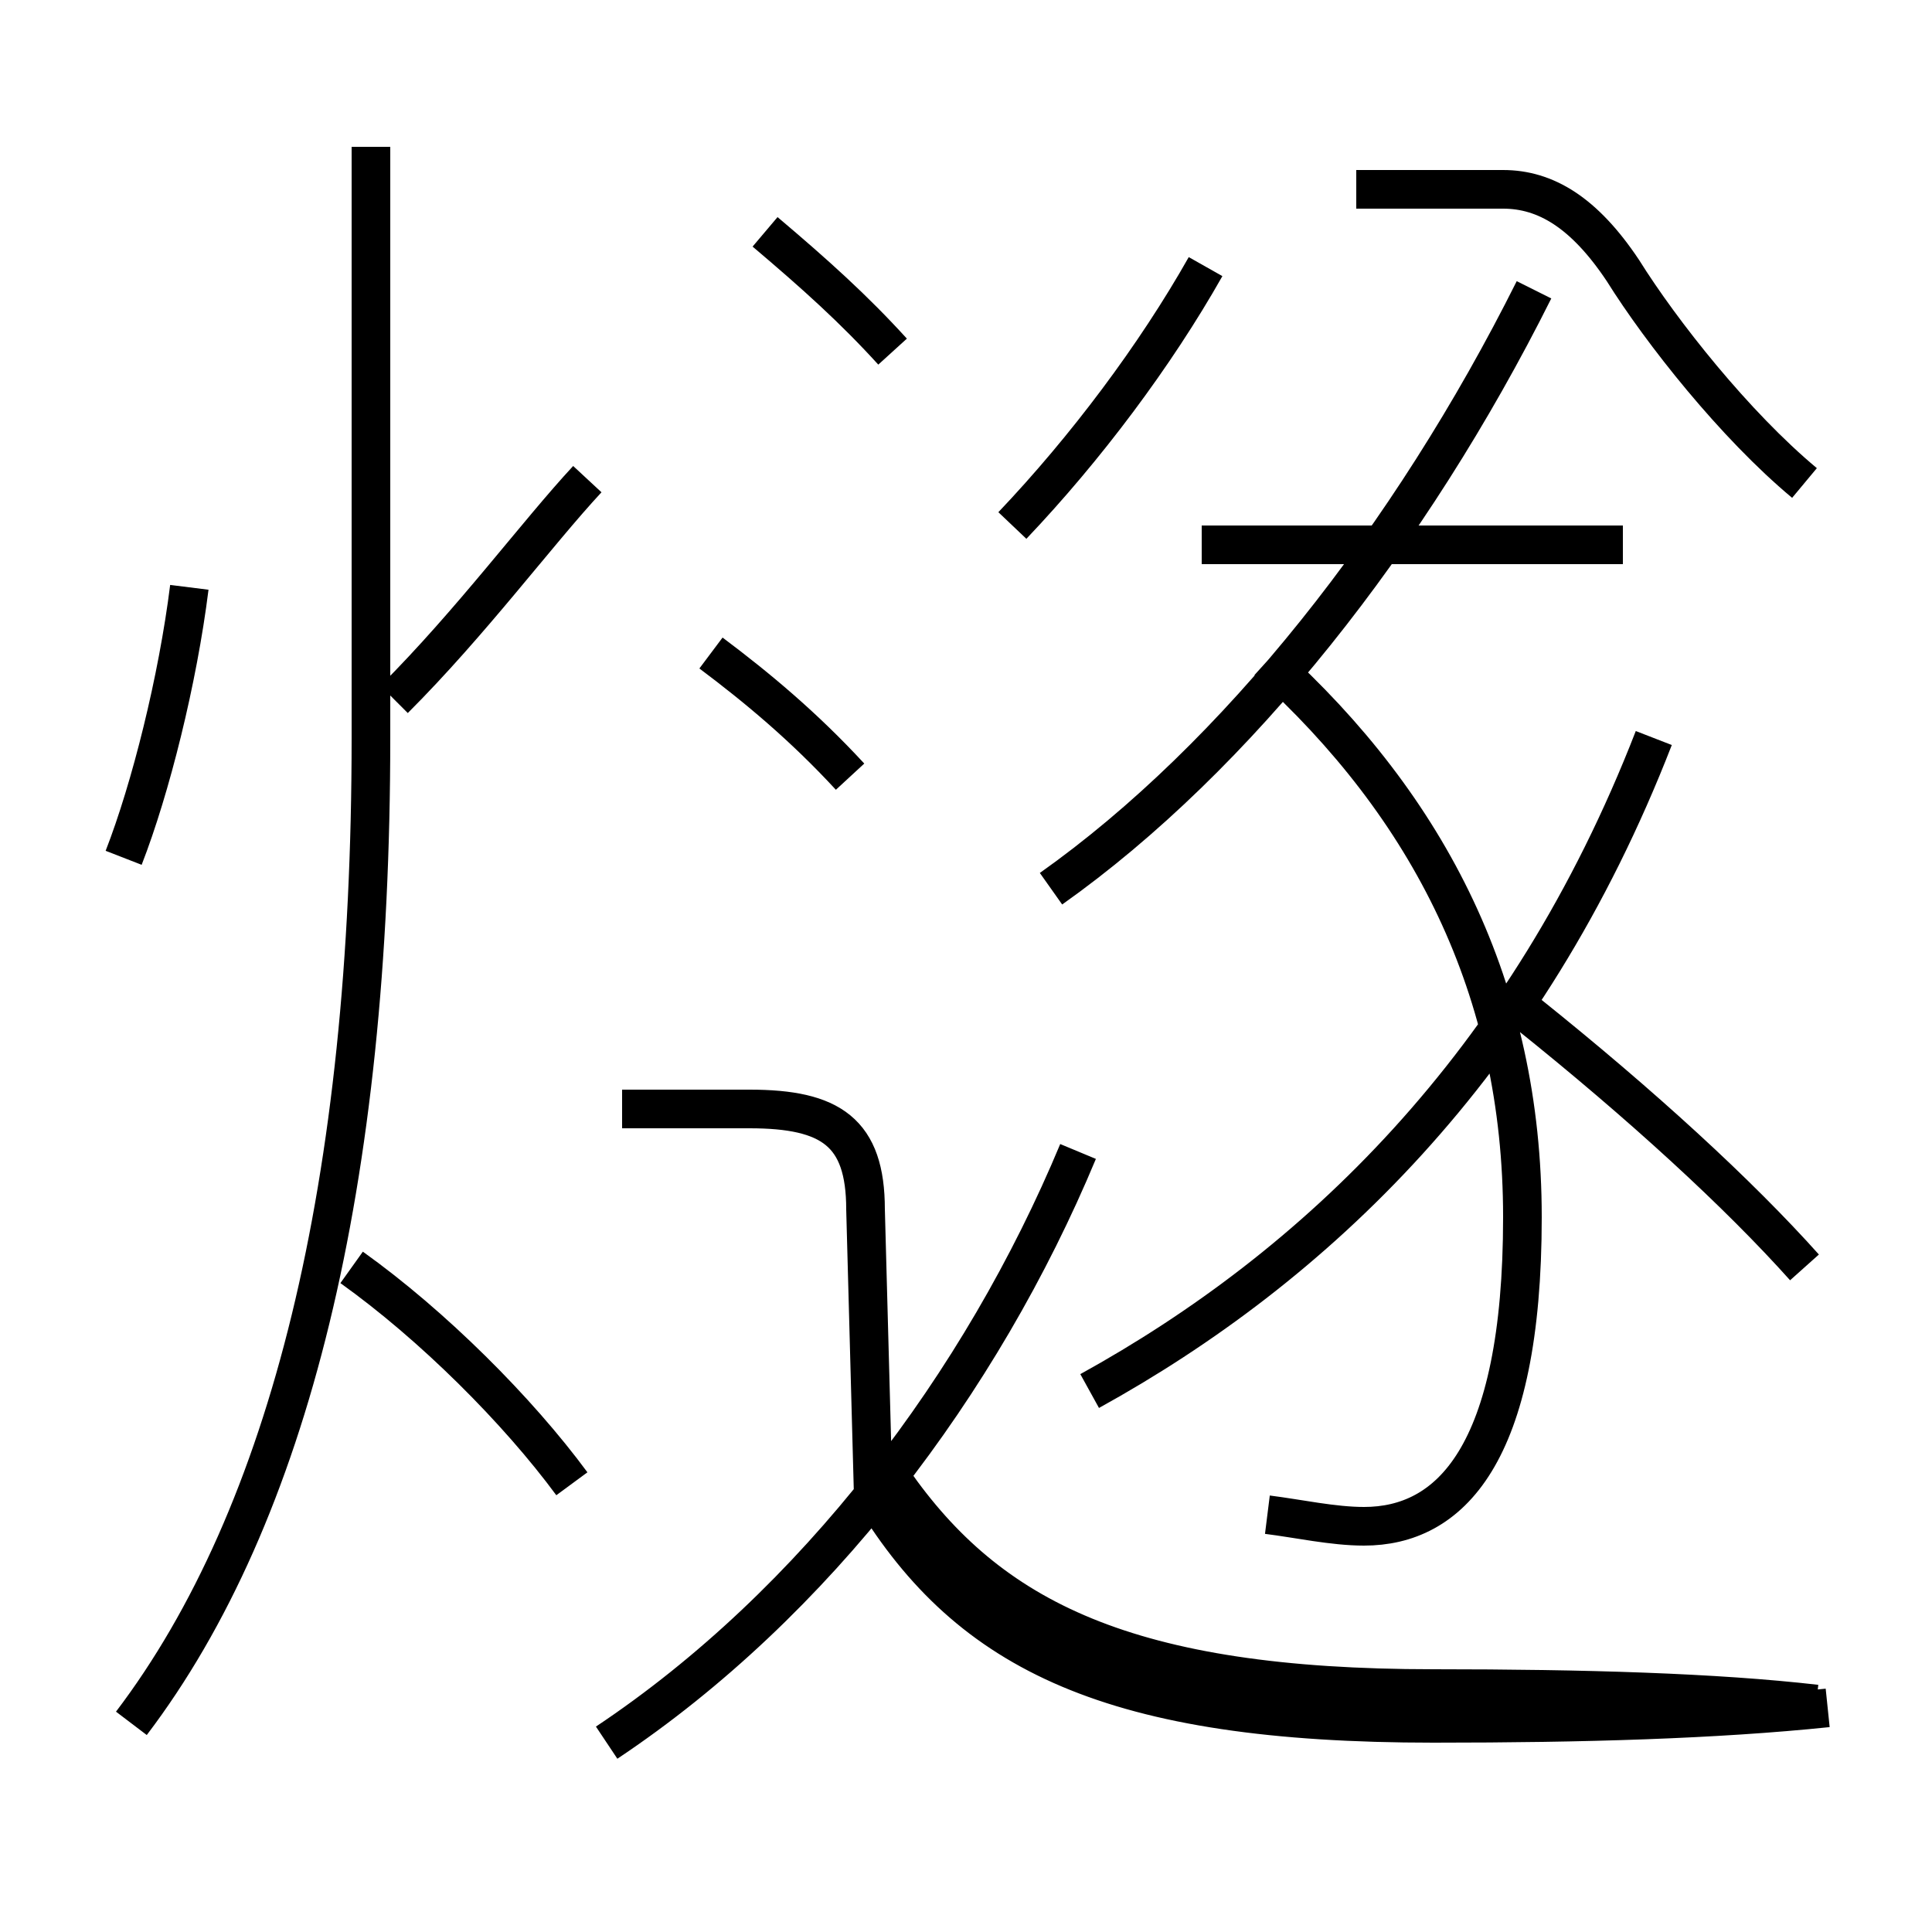 <?xml version='1.0' encoding='utf8'?>
<svg viewBox="0.0 -6.0 50.0 50.0" version="1.1" xmlns="http://www.w3.org/2000/svg">
<rect x="0.0" y="-6.0" width="50.0" height="50.0" fill="#808080" stroke="none"/>
<rect x="-1000" y="-1000" width="2000" height="2000" stroke="white" fill="white"/>
<g style="fill:white;stroke:#000000;  stroke-width:1">
<path d="M 47.3 0.2 C 44.4 0.5 41.0 0.6 37.1 0.6 C 28.8 0.6 25.1 -1.2 22.6 -5.3 L 22.4 -12.7 C 22.4 -14.7 21.5 -15.3 19.4 -15.3 L 16.1 -15.3 M 14.8 -5.6 C 13.4 -7.5 11.2 -9.7 9.1 -11.2 M 3.4 0.6 C 7.5 -4.8 9.6 -13.4 9.6 -24.9 L 9.6 -40.2 M 15.7 1.1 C 21.1 -2.5 25.4 -8.2 27.9 -14.2 M 3.2 -21.8 C 3.9 -23.6 4.6 -26.4 4.9 -28.8 M 22.0 -23.9 C 20.8 -25.2 19.6 -26.2 18.4 -27.1 M 47.0 0.1 C 44.4 -0.2 41.0 -0.3 37.1 -0.3 C 29.2 -0.3 25.6 -2.1 23.1 -5.7 M 10.2 -25.9 C 12.2 -27.9 13.9 -30.2 15.2 -31.6 M 28.2 -8.0 C 34.0 -11.2 39.5 -16.4 42.8 -24.9 M 32.8 -4.8 C 33.6 -4.7 34.5 -4.5 35.3 -4.5 C 37.5 -4.5 39.4 -6.3 39.4 -12.5 C 39.4 -18.4 37.0 -23.1 32.8 -26.9 M 27.2 -21.0 C 32.0 -24.4 36.5 -30.1 39.7 -36.5 M 23.1 -34.9 C 22.1 -36.0 21.1 -36.9 19.8 -38.0 M 46.7 -11.2 C 45.0 -13.1 42.5 -15.4 39.5 -17.8 M 26.2 -30.4 C 28.1 -32.4 29.9 -34.8 31.2 -37.1 M 42.0 -29.9 L 31.1 -29.9 M 46.7 -31.5 C 44.9 -33.0 43.0 -35.4 42.0 -37.0 C 41.0 -38.5 40.0 -39.1 38.9 -39.1 L 35.1 -39.1" transform="translate(0.0, 38.0)" />
</g>
</svg>